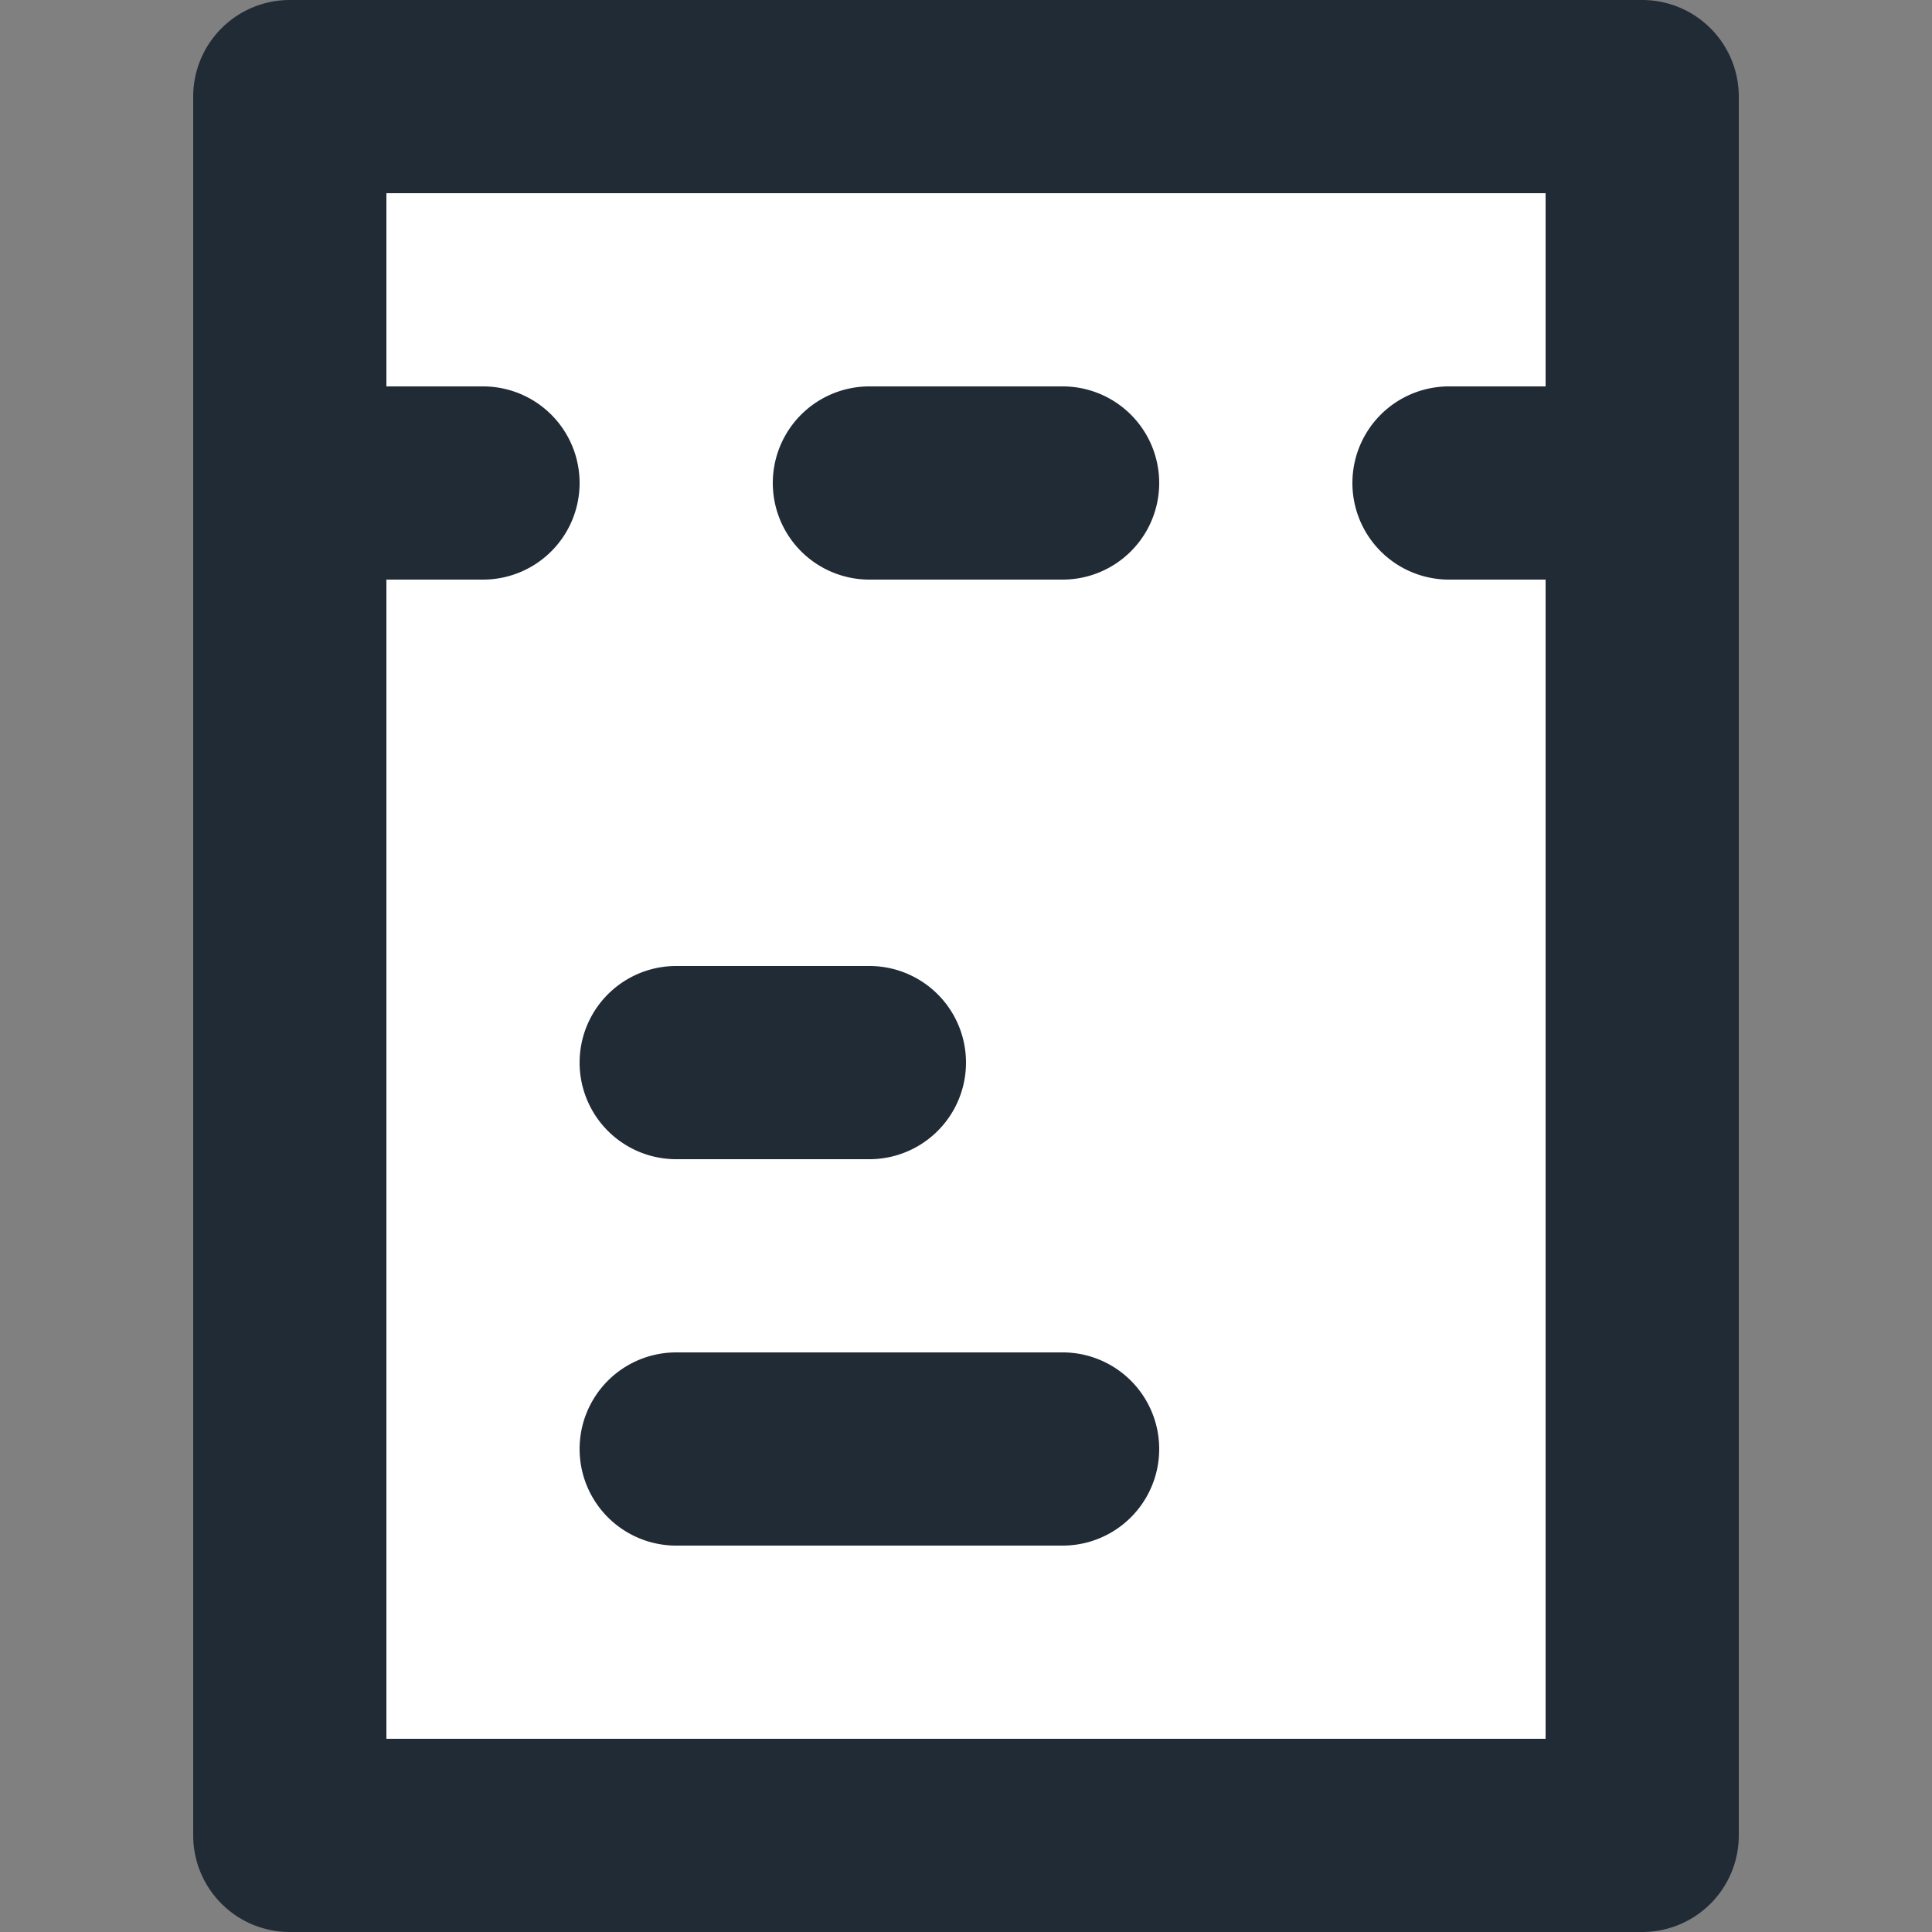 <svg xmlns="http://www.w3.org/2000/svg" viewBox="0 0 20 20"><rect x="0" y="0" width="20" height="20" fill="#808080" stroke="none"/><rect width="14" height="18" x="3" y="1" fill="#FFF"/><path fill="#212B36" d="M17 0H3a1 1 0 0 0-1 1v18a1 1 0 0 0 1 1h14a1 1 0 0 0 1-1V1a1 1 0 0 0-1-1zm-1 18H4V6h1a1 1 0 1 0 0-2H4V2h12v2h-1a1 1 0 1 0 0 2h1v12zm-5-4H7a1 1 0 1 0 0 2h4a1 1 0 1 0 0-2m-4-2h2a1 1 0 1 0 0-2H7a1 1 0 1 0 0 2m4-8H9a1 1 0 1 0 0 2h2a1 1 0 1 0 0-2"/></svg>
